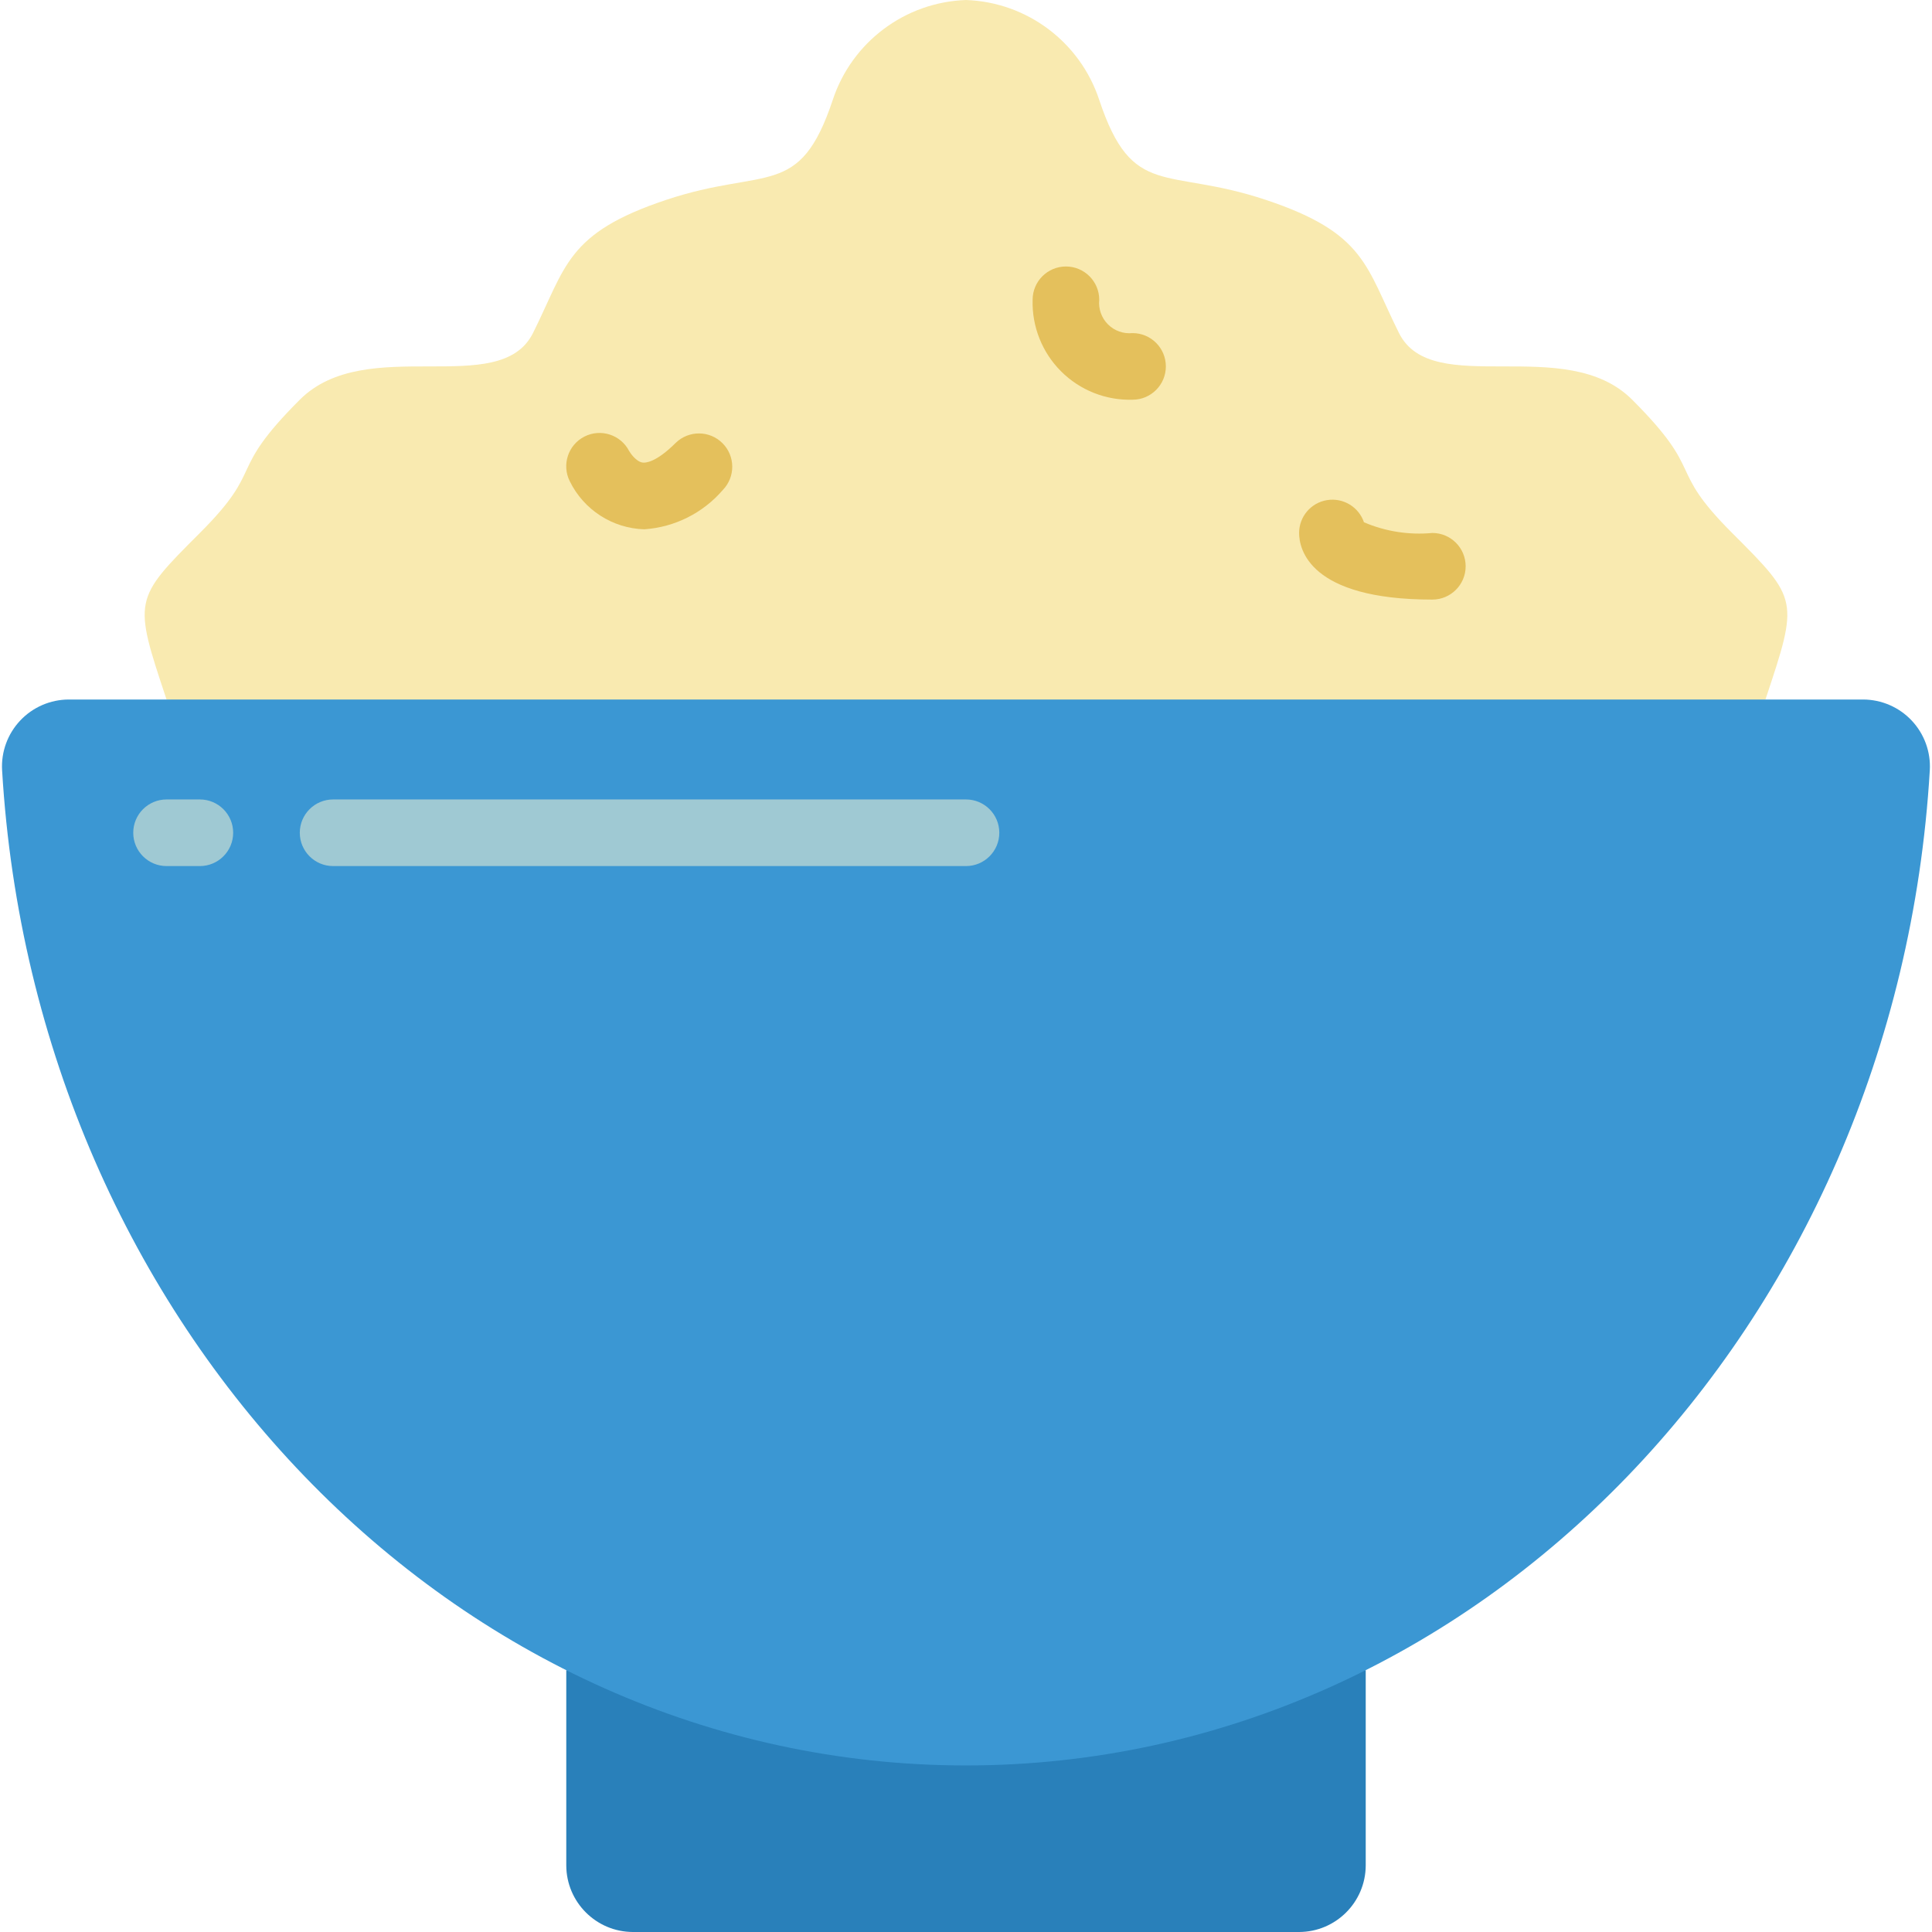 <svg height="512" viewBox="0 0 58 58" width="512" xmlns="http://www.w3.org/2000/svg"><g id="011---Cottage-Cheese" fill="none"><path id="Shape" d="m5 21c-1-3-1-3 1-5s.764-1.764 3-4c2-2 6 0 7-2s1-3 4-4 4 0 5-3c.574-1.739 2.17-2.936 4-3 1.83.064 3.426 1.261 4 3 1 3 2 2 5 3s3 2 4 4 5 0 7 2c2.236 2.236 1 2 3 4s2 2 1 5l-19 2h-11z" fill="#f9eab0"/><g fill="#e4c05c"><path id="Shape" d="m19.341 15.89c-.955-.029-1.816-.585-2.236-1.443-.247-.492-.05-1.091.44-1.341.491-.249 1.091-.055 1.343.435.039.069.212.317.4.345.086.013.4.005 1-.593.392-.379 1.016-.374 1.402.012s.391 1.009.012 1.402c-.597.695-1.447 1.121-2.361 1.183z"/><path id="Shape" d="m34 12c-.803.023-1.579-.285-2.147-.853s-.876-1.345-.853-2.147c0-.552.448-1 1-1s1 .448 1 1c-.028.273.068.544.262.738s.465.29.738.262c.552 0 1 .448 1 1s-.448 1-1 1z"/><path id="Shape" d="m43 18c-3.711 0-4-1.531-4-2 0-.489.354-.907.837-.986s.952.202 1.11.665c.647.277 1.353.387 2.053.321.552 0 1 .448 1 1s-.448 1-1 1z"/></g><path id="Shape" d="m41 50.14v5.86c-.003 1.103-.897 1.997-2 2h-20c-1.103-.003-1.997-.897-2-2v-5.86z" fill="#2980ba"/><path id="Shape" d="m55.934 21c.552.002 1.079.23 1.457.632.378.402.575.941.543 1.492-.988 16.683-13.565 29.876-28.934 29.876s-27.946-13.193-28.937-29.876c-.032-.551.165-1.091.543-1.492.378-.402.905-.63 1.457-.632z" fill="#3b97d3"/><path id="Shape" d="m6 26h-1c-.552 0-1-.448-1-1s.448-1 1-1h1c.552 0 1 .448 1 1s-.448 1-1 1z" fill="#9fc9d3"/><path id="Shape" d="m29 26h-19c-.552 0-1-.448-1-1s.448-1 1-1h19c.552 0 1 .448 1 1s-.448 1-1 1z" fill="#9fc9d3"/></g></svg>